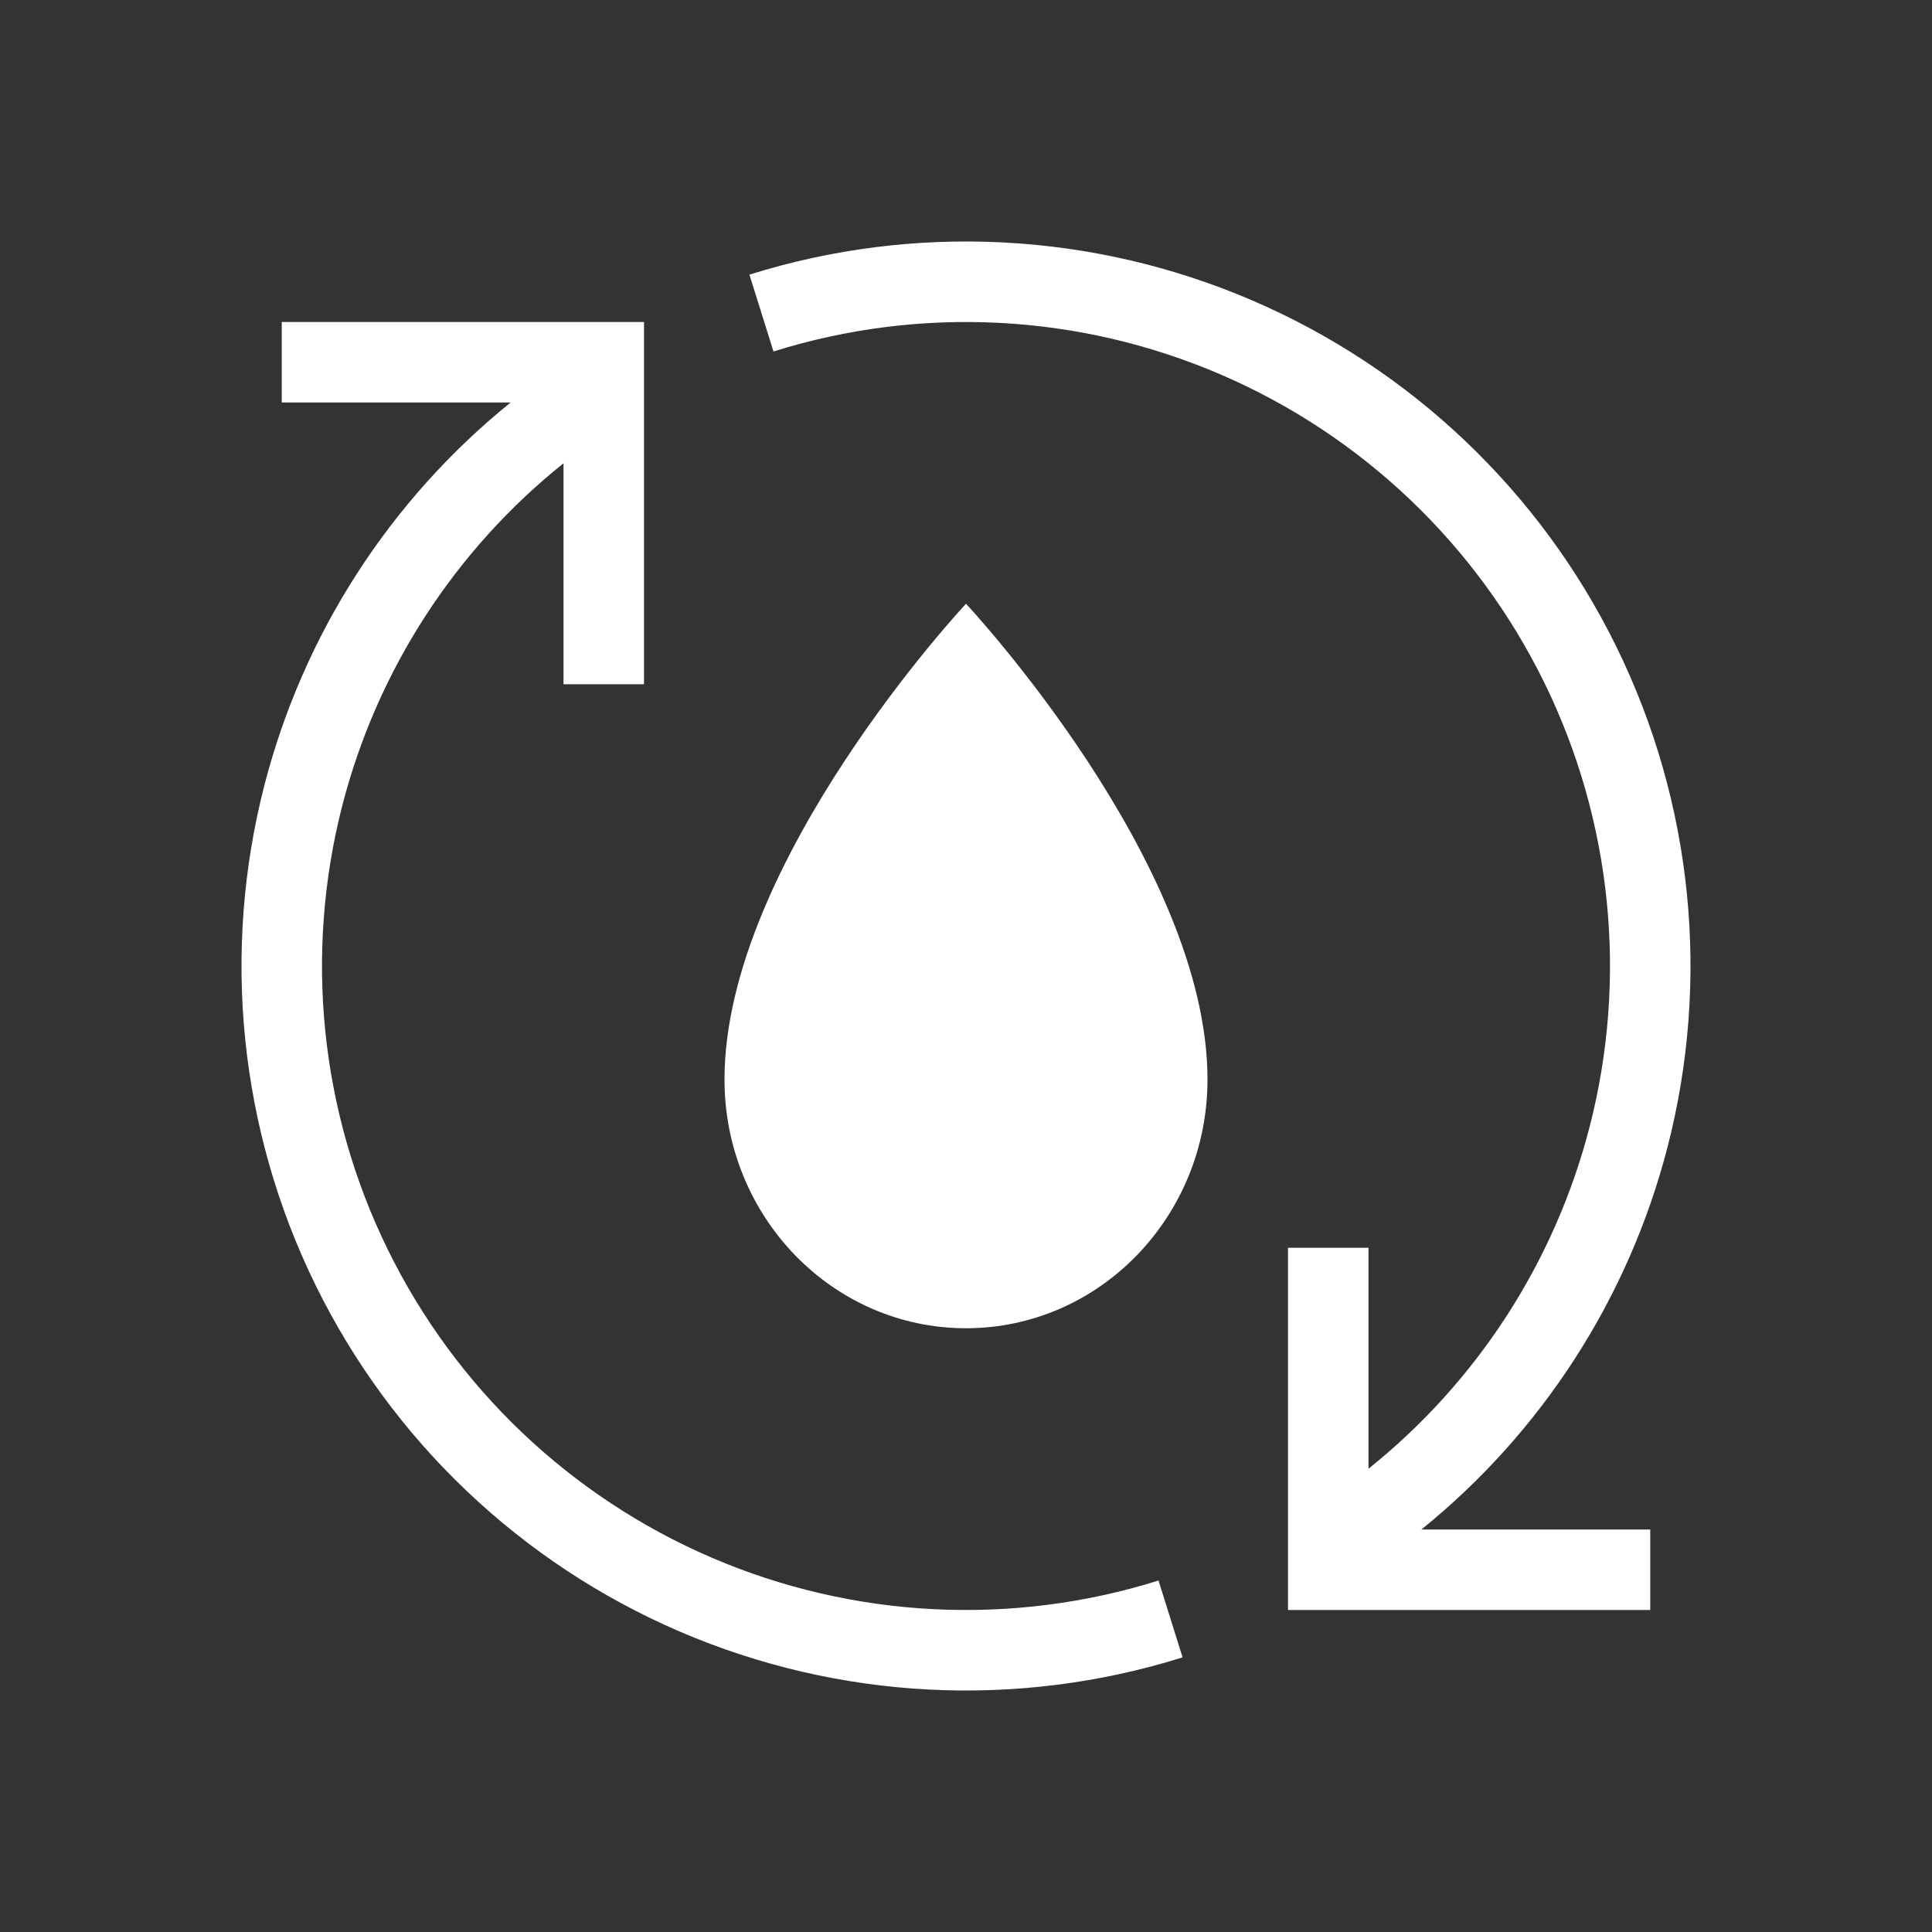<svg width="48" height="48" viewBox="0 0 48 48" fill="none" xmlns="http://www.w3.org/2000/svg">
<g clip-path="url(#clip0_2719_25)">
<path fill-rule="evenodd" clip-rule="evenodd" d="M48 0H0V48H48V0ZM24 33C27.314 33 30 30.232 30 26.818C30 21.409 24 15 24 15C24 15 18 21.409 18 26.818C18 30.232 20.686 33 24 33ZM7 10H12.686C9.694 12.418 7.546 15.739 6.575 19.485C5.497 23.649 5.944 28.061 7.837 31.923C9.73 35.785 12.944 38.841 16.895 40.539C20.847 42.236 25.276 42.463 29.381 41.177L28.783 39.268C25.134 40.411 21.198 40.21 17.685 38.701C14.172 37.192 11.316 34.475 9.633 31.042C7.95 27.61 7.553 23.688 8.511 19.987C9.38 16.634 11.311 13.663 14 11.51V17H16V8H7V10ZM35.314 38H41V40H32V31H34V36.49C36.689 34.337 38.62 31.366 39.489 28.013C40.447 24.312 40.05 20.39 38.367 16.958C36.684 13.525 33.828 10.808 30.315 9.299C26.802 7.79 22.866 7.589 19.217 8.732L18.619 6.823C22.724 5.537 27.153 5.764 31.105 7.461C35.056 9.159 38.27 12.215 40.163 16.077C42.056 19.939 42.503 24.351 41.425 28.515C40.454 32.261 38.306 35.582 35.314 38Z" fill="#333333"/>
</g>
<defs>
<clipPath id="clip0_2719_25">
<rect width="48" height="48" fill="white"/>
</clipPath>
</defs>
</svg>
